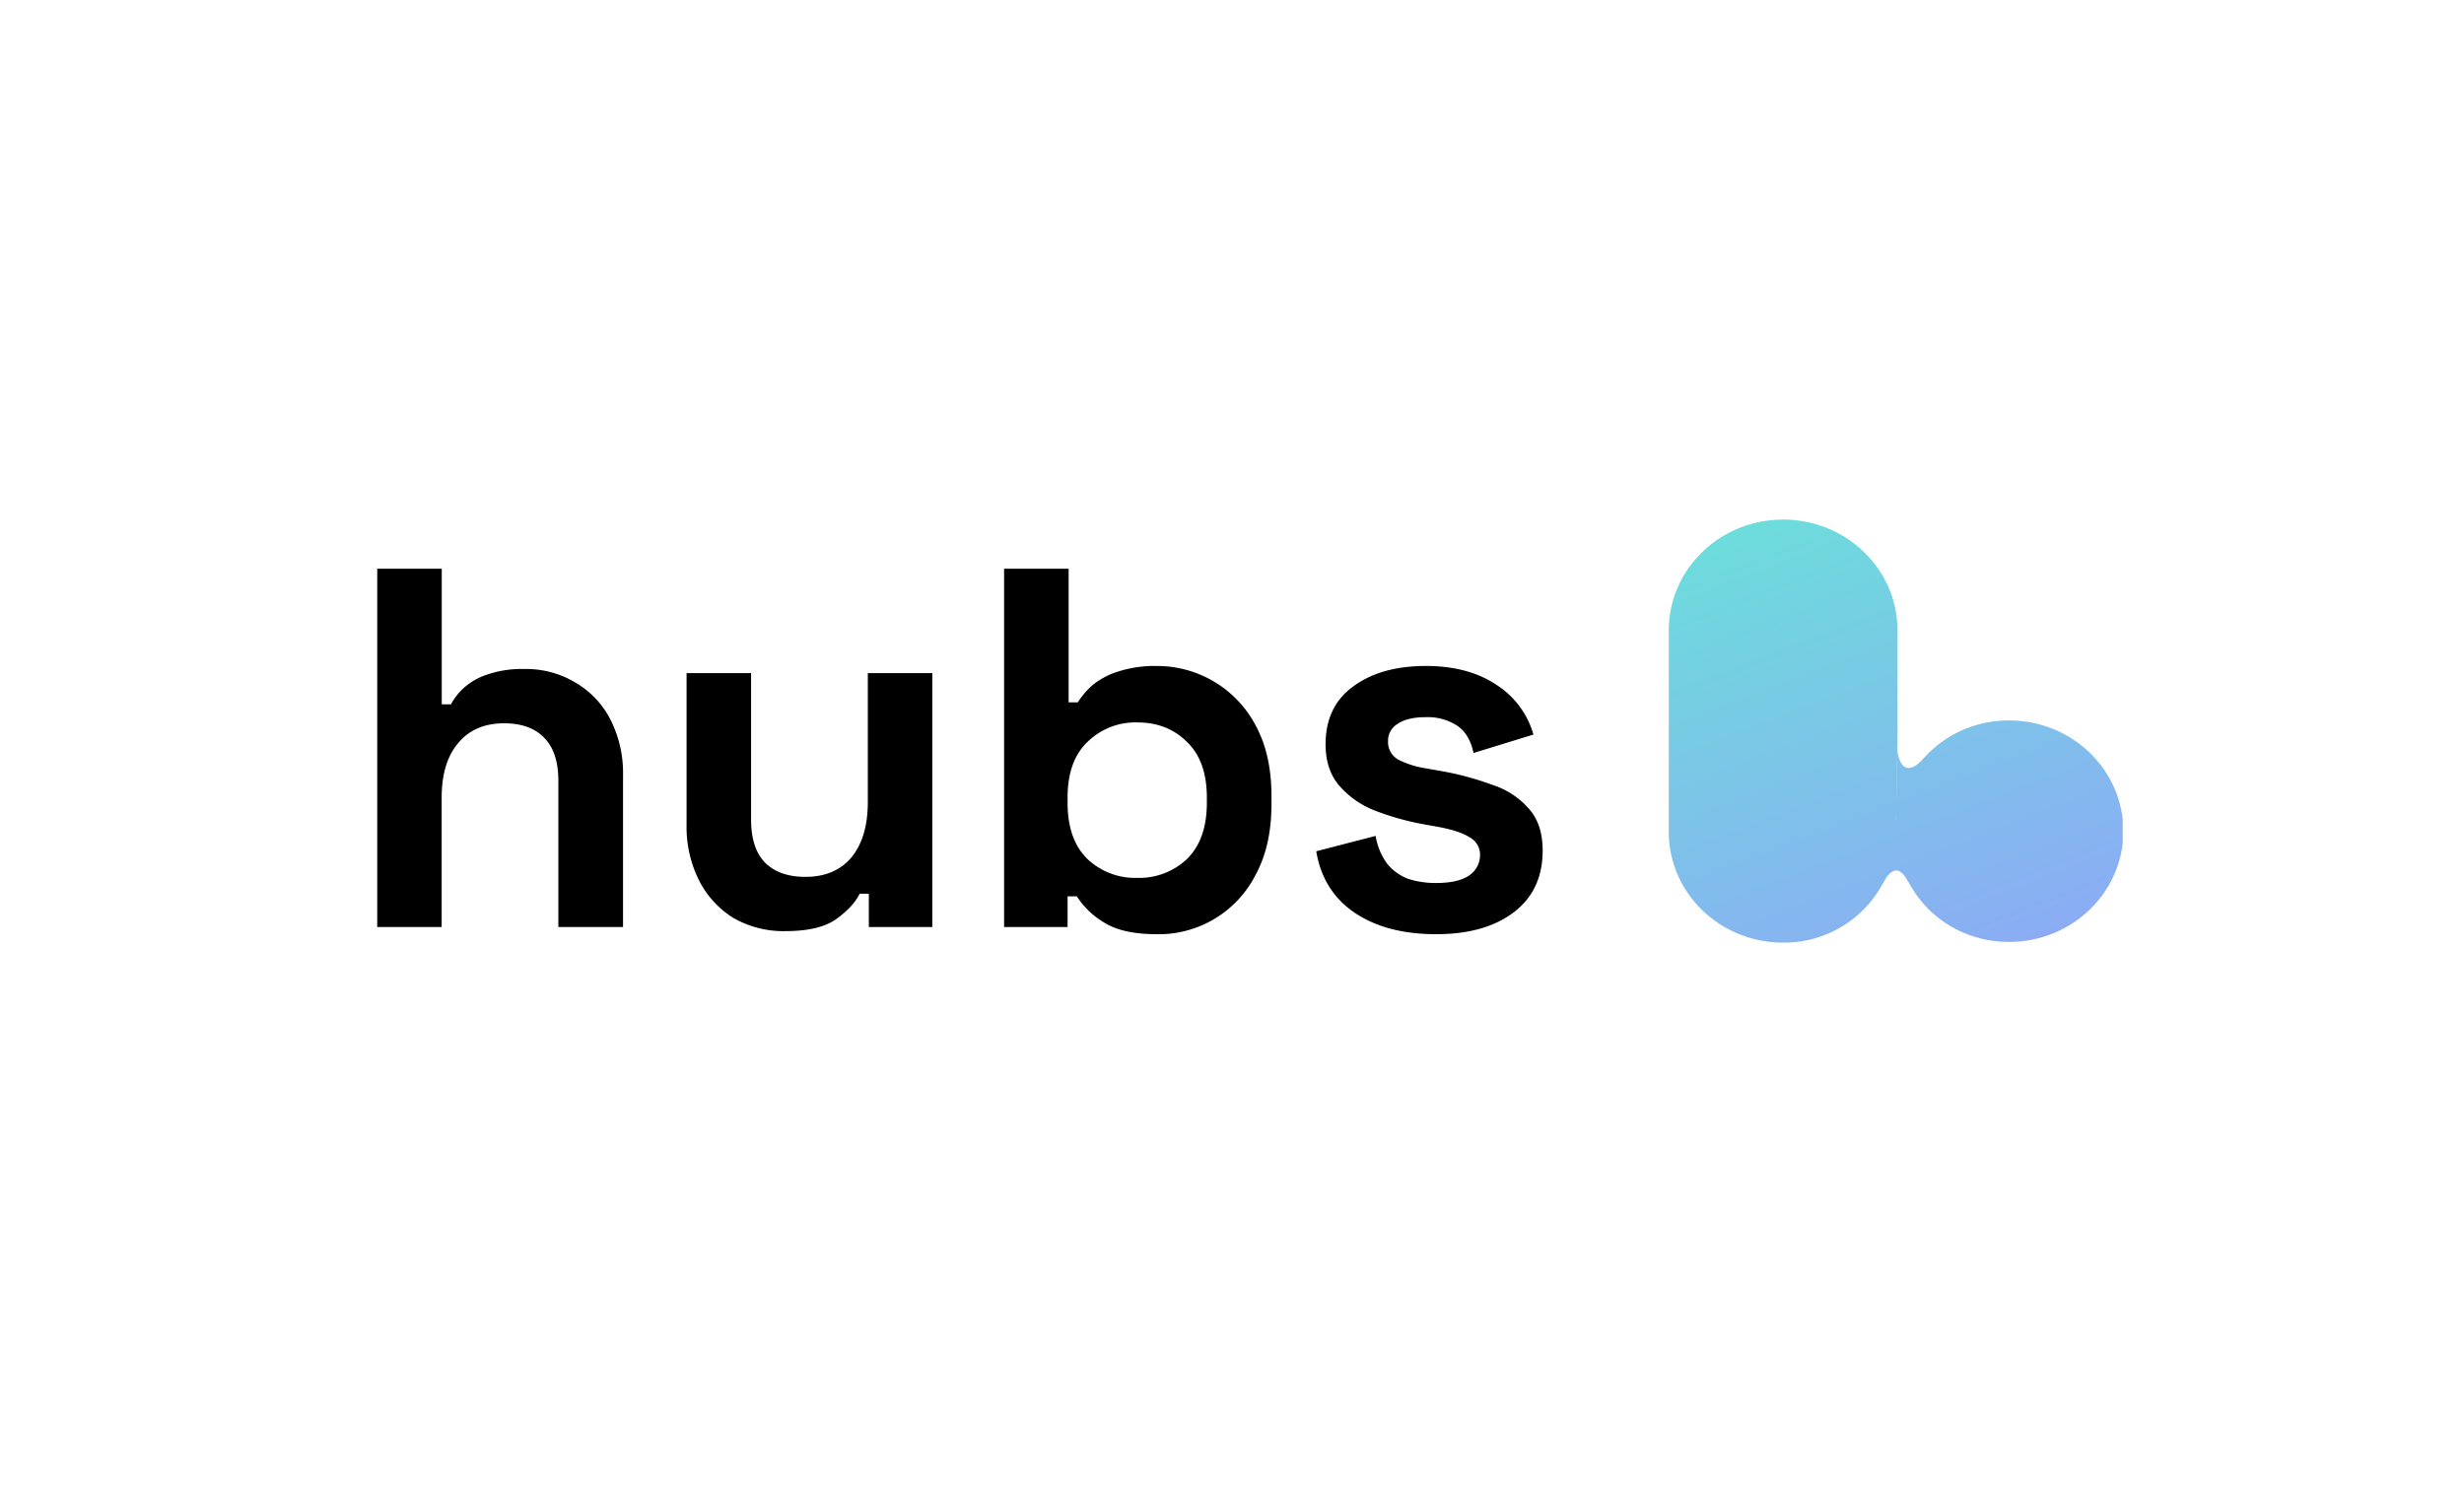 <svg id="Layer_1" data-name="Layer 1" xmlns="http://www.w3.org/2000/svg" xmlns:xlink="http://www.w3.org/1999/xlink" viewBox="0 0 823 497.15"><defs><style>.cls-1{fill:none;}.cls-2{clip-path:url(#clip-path);}.cls-3{fill:url(#linear-gradient);}.cls-4{fill:url(#linear-gradient-2);}.cls-5{fill:url(#linear-gradient-3);}.cls-6{fill:url(#linear-gradient-4);}</style><clipPath id="clip-path"><rect class="cls-1" x="114" y="173.58" width="595" height="150"/></clipPath><linearGradient id="linear-gradient" x1="654.08" y1="-1188.63" x2="555.19" y2="-930.61" gradientTransform="matrix(1, 0, 0, -1, 0, -791.79)" gradientUnits="userSpaceOnUse"><stop offset="0" stop-color="#9898ff"/><stop offset="0.9" stop-color="#6ae1d9"/></linearGradient><linearGradient id="linear-gradient-2" x1="708.86" y1="-1167.63" x2="609.98" y2="-909.61" xlink:href="#linear-gradient"/><linearGradient id="linear-gradient-3" x1="684.24" y1="-1177.07" x2="585.36" y2="-919.05" xlink:href="#linear-gradient"/><linearGradient id="linear-gradient-4" x1="672.17" y1="-1181.69" x2="573.29" y2="-923.67" xlink:href="#linear-gradient"/></defs><g class="cls-2"><path class="cls-3" d="M557.39,210.58V277.9c0,20.44,17.1,37,38.19,37h0a37.37,37.37,0,0,0,37.7-37.22l.5-33.45V210.58c0-20.44-17.11-37-38.2-37h0C574.49,173.58,557.39,190.14,557.39,210.58Z"/><path class="cls-4" d="M633.31,277.67v0c0,20.44,16.61,37,37.71,37h0c21.1,0,38.2-16.57,38.2-37v0c0-20.44-17.1-37-38.2-37h0C649.92,240.66,633.31,257.23,633.31,277.67Z"/><path class="cls-5" d="M633.31,277.08l.25-28s.49,13.89,9.4,3.83C643.21,255,633.31,277.08,633.31,277.08Z"/><path class="cls-6" d="M635,271.33s-15.11,20.32-5.93,23.48c.25-.24,4-8.86,8.41,0C638.26,292.76,635,271.33,635,271.33Z"/><path d="M126,309.69V190h21.55V235.3h3.07a20.23,20.23,0,0,1,4.28-5.47,21.8,21.8,0,0,1,7.69-4.44,35.43,35.43,0,0,1,12.49-1.89,31.78,31.78,0,0,1,17.27,4.62A30.16,30.16,0,0,1,204,240.6a39.49,39.49,0,0,1,4.1,18.47v50.62H186.5V260.78q0-9.57-4.78-14.36-4.62-4.78-13.34-4.79-9.91,0-15.39,6.67-5.48,6.49-5.47,18.3v43.09Z"/><path d="M262.33,311.06a33.7,33.7,0,0,1-17.45-4.45A31.57,31.57,0,0,1,233.43,294a40,40,0,0,1-4.11-18.47V224.87h21.55v48.91q0,9.57,4.62,14.36,4.78,4.78,13.5,4.79,9.93,0,15.39-6.5,5.47-6.66,5.48-18.47V224.87H311.4v84.82H290.2V298.57h-3.08q-2.06,4.28-7.69,8.38T262.33,311.06Z"/><path d="M386.34,312.08q-11.46,0-17.61-3.93a27.79,27.79,0,0,1-9.07-8.72h-3.08v10.26h-21.2V190h21.55v44.63H360a26,26,0,0,1,5-5.81,25.23,25.23,0,0,1,8.38-4.45,39.29,39.29,0,0,1,13-1.88,37.13,37.13,0,0,1,33,19.83q5.31,9.75,5.3,23.6v2.74q0,13.85-5.3,23.6a36.29,36.29,0,0,1-33,19.83Zm-6.5-18.81A23.21,23.21,0,0,0,396.43,287q6.66-6.51,6.67-18.81v-1.71q0-12.31-6.67-18.64-6.49-6.51-16.59-6.5a22.81,22.81,0,0,0-16.59,6.5q-6.66,6.32-6.67,18.64v1.71q0,12.3,6.67,18.81A23.21,23.21,0,0,0,379.84,293.27Z"/><path d="M479.65,312.08q-16.59,0-27.19-7.18t-12.82-20.52l19.83-5.13a21.68,21.68,0,0,0,3.94,9.41,16.75,16.75,0,0,0,7,4.95,29.9,29.9,0,0,0,9.23,1.37q7.53,0,11.12-2.56a8.17,8.17,0,0,0,3.59-6.67,6.59,6.59,0,0,0-3.42-6q-3.42-2.22-10.95-3.59l-4.78-.85A90.6,90.6,0,0,1,459,270.7a30.33,30.33,0,0,1-11.8-8.38q-4.44-5.29-4.44-13.68,0-12.64,9.23-19.32,9.24-6.84,24.28-6.84,14.19,0,23.6,6.33a29.12,29.12,0,0,1,12.31,16.58l-20,6.16q-1.38-6.5-5.65-9.24a18.11,18.11,0,0,0-10.26-2.73c-4.1,0-7.24.74-9.4,2.22a6.5,6.5,0,0,0-3.25,5.82,6.72,6.72,0,0,0,3.42,6.15,30.42,30.42,0,0,0,9.23,2.91l4.79.85a97.25,97.25,0,0,1,17.27,4.62,27.21,27.21,0,0,1,12.31,8q4.62,5.13,4.62,14,0,13.34-9.75,20.69Q495.9,312.09,479.65,312.08Z"/></g></svg>